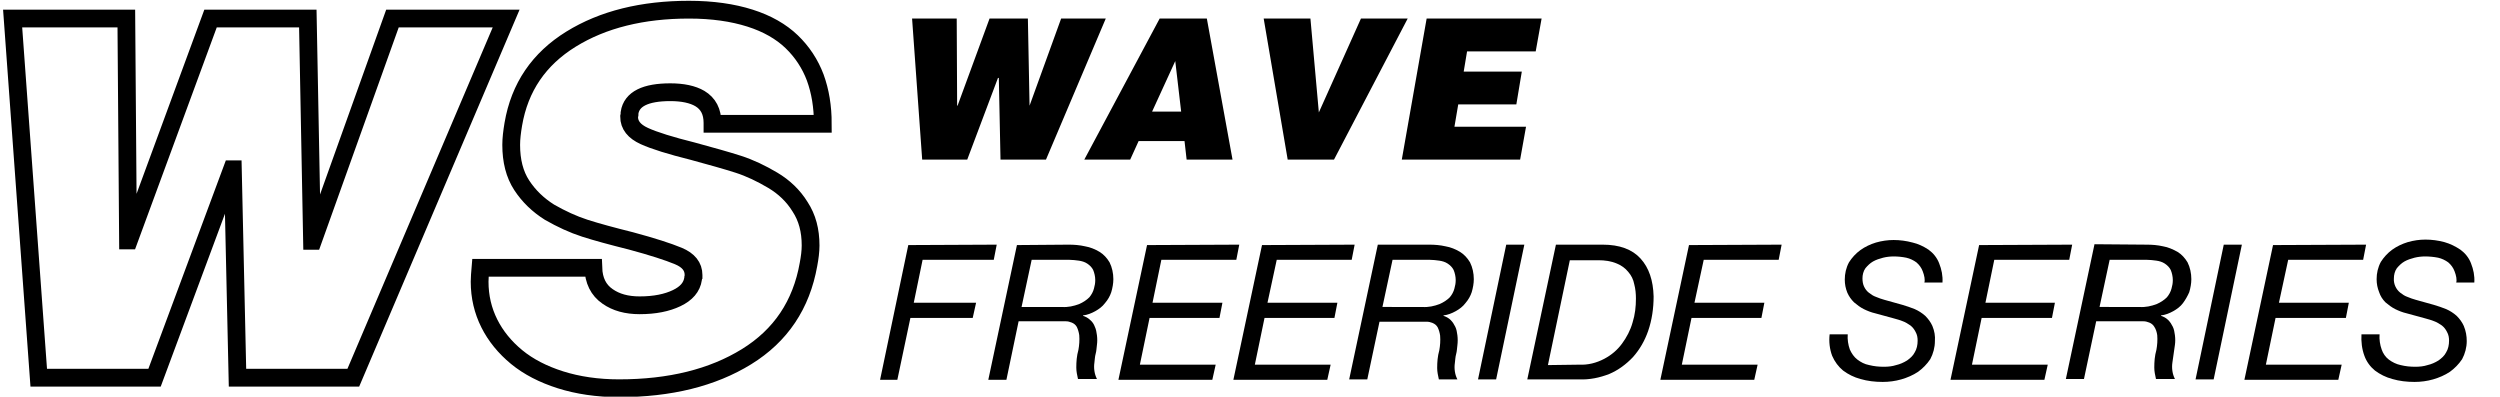 <?xml version="1.0" encoding="UTF-8"?> <!-- Generator: Adobe Illustrator 26.0.2, SVG Export Plug-In . SVG Version: 6.00 Build 0) --> <svg xmlns="http://www.w3.org/2000/svg" xmlns:xlink="http://www.w3.org/1999/xlink" version="1.1" id="Layer_1" x="0px" y="0px" viewBox="0 0 593.7 94.2" style="enable-background:new 0 0 593.7 94.2;" xml:space="preserve"> <style type="text/css"> .st0{fill:none;stroke:#000000;stroke-width:4.22;stroke-miterlimit:6.57;} </style> <path d="M236.7,58.1l-0.7,3.6h-16.9L217,71.9h14.8l-0.8,3.6h-14.8l-3.1,14.7H209l6.7-32L236.7,58.1z"></path> <path d="M253.8,58.1c1.3,0,2.6,0.1,3.9,0.4c1.2,0.2,2.4,0.7,3.4,1.3c1,0.6,1.8,1.5,2.4,2.5c0.6,1.2,0.9,2.6,0.9,4 c0,1-0.2,2.1-0.5,3.1c-0.3,0.9-0.8,1.8-1.5,2.6c-0.6,0.8-1.4,1.4-2.3,1.9c-0.9,0.5-1.9,0.9-2.9,1V75c0.6,0.2,1.2,0.5,1.7,1 c0.5,0.4,0.9,1,1.1,1.6c0.3,0.6,0.4,1.3,0.5,2c0.1,0.8,0.1,1.6,0,2.3c-0.1,0.7-0.1,1.4-0.3,2.1s-0.2,1.4-0.3,2.1 c-0.1,0.7-0.1,1.3,0,2c0.1,0.7,0.3,1.3,0.6,1.9H256c-0.2-0.9-0.4-1.8-0.4-2.7c0-1.4,0.1-2.8,0.5-4.2c0.2-1.1,0.3-2.3,0.2-3.5 c-0.1-0.7-0.3-1.4-0.6-2c-0.3-0.5-0.7-0.8-1.2-1c-0.5-0.2-0.9-0.3-1.4-0.3h-11.2L239,90.2h-4.3l6.8-32L253.8,58.1z M252.2,72.9 c1.4,0.1,2.8-0.2,4.1-0.7c0.9-0.4,1.7-0.9,2.4-1.6c0.5-0.6,0.9-1.3,1.1-2.1c0.2-0.7,0.3-1.3,0.3-2c0-0.8-0.2-1.7-0.5-2.4 c-0.3-0.6-0.8-1.1-1.4-1.5c-0.6-0.4-1.3-0.6-2-0.7c-0.8-0.1-1.5-0.2-2.3-0.2H245l-2.4,11.2L252.2,72.9z"></path> <path d="M294.3,58.1l-0.7,3.6h-17.8l-2.1,10.2h16.6l-0.7,3.6h-16.6l-2.3,11.1h18l-0.8,3.6h-22.3l6.8-32L294.3,58.1z"></path> <path d="M321.7,58.1l-0.7,3.6h-17.8L301,71.9h16.6l-0.7,3.6h-16.6l-2.3,11.1h18l-0.8,3.6h-22.3l6.8-32L321.7,58.1z"></path> <path d="M339.4,58.1c1.3,0,2.6,0.1,3.9,0.4c1.2,0.2,2.4,0.7,3.4,1.3c1,0.6,1.8,1.5,2.4,2.5c0.6,1.2,0.9,2.6,0.9,4 c0,1-0.2,2.1-0.5,3.1c-0.3,0.9-0.8,1.8-1.5,2.6c-0.6,0.8-1.4,1.4-2.3,1.9c-0.9,0.5-1.9,0.9-2.9,1V75c0.6,0.2,1.2,0.5,1.7,1 c0.5,0.5,0.8,1,1.1,1.6c0.3,0.6,0.4,1.3,0.5,2c0.1,0.8,0.1,1.6,0,2.4c-0.1,0.7-0.1,1.4-0.3,2.1s-0.2,1.4-0.3,2.1 c-0.1,0.7-0.1,1.3,0,2c0.1,0.7,0.3,1.3,0.6,1.9h-4.4c-0.2-0.9-0.4-1.8-0.4-2.7c0-1.4,0.1-2.8,0.5-4.2c0.2-1.1,0.3-2.3,0.2-3.5 c-0.1-0.7-0.3-1.4-0.6-2c-0.3-0.5-0.7-0.8-1.2-1c-0.5-0.2-0.9-0.3-1.4-0.3h-11.2l-2.9,13.7h-4.3l6.8-32L339.4,58.1z M337.8,72.9 c1.4,0.1,2.8-0.2,4.1-0.7c0.9-0.4,1.7-0.9,2.4-1.6c0.5-0.6,0.9-1.3,1.1-2.1c0.2-0.7,0.3-1.3,0.3-2c0-0.8-0.2-1.7-0.5-2.4 c-0.3-0.6-0.8-1.1-1.4-1.5c-0.6-0.4-1.3-0.6-2-0.7c-0.8-0.1-1.5-0.2-2.3-0.2h-8.8l-2.4,11.2L337.8,72.9z"></path> <path d="M362,58.1l-6.7,32H351l6.7-32L362,58.1z"></path> <path d="M380.6,58.1c4,0,7,1.1,9,3.3c2,2.2,3,5.2,3.1,9c0,2.8-0.4,5.6-1.3,8.2c-0.8,2.3-2,4.4-3.6,6.2c-1.6,1.7-3.5,3.1-5.6,4 c-2.3,0.9-4.7,1.4-7.2,1.3h-12.3l6.8-32L380.6,58.1z M375,86.6c2.1,0.1,4.1-0.4,6-1.4c1.7-0.9,3.1-2.1,4.2-3.6c1.1-1.5,2-3.2,2.5-5 c0.6-1.9,0.8-3.8,0.8-5.7c0-1.1-0.1-2.3-0.4-3.4c-0.2-1.1-0.7-2.1-1.4-2.9c-0.7-0.9-1.7-1.6-2.7-2c-1.4-0.6-2.9-0.8-4.4-0.8h-6.8 l-5.2,24.9L375,86.6z"></path> <path d="M423.1,58.1l-0.7,3.6h-17.8l-2.2,10.2H419l-0.7,3.6h-16.6l-2.3,11.1h18l-0.8,3.6h-22.3l6.8-32L423.1,58.1z"></path> <path d="M456.6,64.4c-0.3-0.8-0.8-1.5-1.5-2.1c-0.7-0.5-1.5-0.9-2.4-1.1c-1-0.2-2-0.3-3-0.3c-0.8,0-1.7,0.1-2.5,0.3 c-0.8,0.2-1.7,0.5-2.4,0.9c-0.7,0.4-1.3,1-1.8,1.6c-0.5,0.7-0.7,1.6-0.7,2.4c0,0.7,0.1,1.4,0.4,2c0.3,0.6,0.6,1,1.1,1.4 c0.5,0.4,1.1,0.8,1.7,1c0.7,0.3,1.3,0.5,2,0.7l4.3,1.2c1,0.3,1.9,0.6,2.9,1c0.9,0.4,1.7,0.9,2.5,1.6c0.7,0.7,1.3,1.5,1.7,2.4 c0.5,1.2,0.7,2.4,0.6,3.6c0,1.5-0.4,3-1.1,4.3c-0.8,1.2-1.8,2.2-2.9,3c-1.2,0.8-2.6,1.4-4,1.8c-1.4,0.4-2.9,0.6-4.4,0.6 c-1.8,0-3.6-0.2-5.3-0.7c-1.5-0.4-2.9-1.1-4.1-2c-1.1-0.9-2-2.1-2.6-3.5c-0.6-1.6-0.8-3.4-0.6-5.1h4.3c-0.1,1.2,0.1,2.5,0.5,3.6 c0.4,0.9,1,1.8,1.8,2.4c0.8,0.6,1.7,1.1,2.8,1.3c1.2,0.3,2.3,0.4,3.5,0.4c1,0,2-0.1,2.9-0.4c0.9-0.2,1.8-0.6,2.6-1.1 c0.7-0.5,1.4-1.1,1.8-1.9c0.5-0.8,0.7-1.8,0.7-2.8c0-0.7-0.1-1.4-0.5-2.1c-0.3-0.6-0.7-1.1-1.2-1.5c-0.6-0.4-1.2-0.8-1.8-1 c-0.7-0.3-1.5-0.5-2.2-0.7l-4.4-1.2c-0.9-0.2-1.9-0.6-2.7-1c-0.8-0.4-1.6-1-2.3-1.6c-0.7-0.7-1.2-1.4-1.6-2.3c-0.4-1-0.6-2-0.6-3.1 c0-1.4,0.3-2.8,1-4.1c0.7-1.1,1.6-2.1,2.7-2.9c1.1-0.8,2.4-1.4,3.7-1.8c1.4-0.4,2.8-0.6,4.2-0.6c1.5,0,3,0.2,4.5,0.6 c1.3,0.3,2.6,0.9,3.8,1.7c1.1,0.8,2,1.9,2.5,3.2c0.6,1.5,0.9,3,0.8,4.6h-4.3C457.2,66.5,457,65.4,456.6,64.4z"></path> <path d="M492.1,58.1l-0.7,3.6h-17.8l-2.1,10.2H488l-0.7,3.6h-16.7l-2.3,11.1h18l-0.8,3.6h-22.3l6.8-32L492.1,58.1z"></path> <path d="M509.8,58.1c1.3,0,2.6,0.1,3.9,0.4c1.2,0.2,2.3,0.7,3.4,1.3c1,0.6,1.8,1.5,2.4,2.5c0.6,1.2,0.9,2.6,0.9,4 c0,1-0.2,2.1-0.5,3.1c-0.4,0.9-0.9,1.8-1.5,2.6c-0.6,0.8-1.4,1.4-2.3,1.9c-0.9,0.5-1.9,0.9-2.9,1V75c0.6,0.2,1.2,0.5,1.7,1 c0.5,0.5,0.8,1,1.1,1.6c0.3,0.6,0.4,1.3,0.5,2c0.1,0.8,0.1,1.6,0,2.3c-0.1,0.7-0.2,1.4-0.3,2.1s-0.2,1.4-0.3,2.1 c-0.1,0.7-0.1,1.3,0,2c0.1,0.7,0.3,1.3,0.6,1.9H512c-0.2-0.9-0.4-1.8-0.4-2.7c0-1.4,0.1-2.8,0.5-4.2c0.2-1.1,0.3-2.3,0.2-3.5 c-0.1-0.7-0.3-1.4-0.7-2c-0.3-0.5-0.7-0.8-1.2-1c-0.5-0.2-0.9-0.3-1.4-0.3h-11.2l-2.9,13.7h-4.3l6.8-32L509.8,58.1z M508.1,72.9 c1.4,0.1,2.8-0.2,4.1-0.7c0.9-0.4,1.7-0.9,2.4-1.6c0.5-0.6,0.9-1.3,1.1-2.1c0.2-0.7,0.3-1.3,0.3-2c0-0.8-0.2-1.7-0.5-2.4 c-0.3-0.6-0.8-1.1-1.4-1.5c-0.6-0.4-1.3-0.6-2-0.7c-0.8-0.1-1.5-0.2-2.3-0.2h-8.8l-2.4,11.2L508.1,72.9z"></path> <path d="M532.4,58.1l-6.7,32h-4.3l6.7-32L532.4,58.1z"></path> <path d="M561.9,58.1l-0.7,3.6h-17.8l-2.2,10.2h16.6l-0.7,3.6h-16.7l-2.3,11.1h18l-0.8,3.6H533l6.8-32L561.9,58.1z"></path> <path d="M582.9,64.4c-0.3-0.8-0.8-1.5-1.5-2.1c-0.7-0.5-1.5-0.9-2.4-1.1c-1-0.2-2.1-0.3-3.1-0.3c-0.8,0-1.7,0.1-2.5,0.3 c-0.8,0.2-1.7,0.5-2.4,0.9c-0.7,0.4-1.3,1-1.8,1.6c-0.5,0.7-0.7,1.6-0.7,2.4c-0.1,1.3,0.5,2.6,1.5,3.4c0.5,0.4,1.1,0.8,1.7,1 c0.7,0.3,1.3,0.5,2,0.7l4.3,1.2c1,0.3,1.9,0.6,2.9,1c0.9,0.4,1.7,0.9,2.5,1.6c0.7,0.7,1.3,1.5,1.7,2.4c0.5,1.2,0.7,2.4,0.7,3.6 c0,1.5-0.4,3-1.1,4.3c-0.8,1.2-1.8,2.2-2.9,3c-1.2,0.8-2.6,1.4-4,1.8c-1.4,0.4-2.9,0.6-4.4,0.6c-1.8,0-3.6-0.2-5.3-0.7 c-1.5-0.4-2.9-1.1-4.1-2c-1.1-0.9-2-2.1-2.5-3.5c-0.6-1.6-0.8-3.4-0.7-5.1h4.3c-0.1,1.2,0.1,2.5,0.5,3.6c0.3,0.9,0.9,1.8,1.7,2.4 c0.8,0.6,1.8,1.1,2.8,1.3c1.2,0.3,2.3,0.4,3.5,0.4c1,0,2-0.1,2.9-0.4c0.9-0.2,1.8-0.6,2.6-1.1c0.7-0.5,1.4-1.1,1.8-1.9 c0.5-0.8,0.7-1.8,0.7-2.8c0-0.7-0.1-1.4-0.5-2.1c-0.3-0.6-0.7-1.1-1.2-1.5c-0.6-0.4-1.2-0.8-1.8-1c-0.7-0.3-1.5-0.5-2.2-0.7 l-4.4-1.2c-0.9-0.2-1.9-0.6-2.7-1c-0.8-0.4-1.6-1-2.3-1.6c-0.7-0.7-1.2-1.5-1.5-2.4c-0.4-1-0.6-2-0.6-3.1c0-1.4,0.3-2.8,1-4.1 c0.7-1.1,1.6-2.1,2.7-2.9c1.1-0.8,2.4-1.4,3.7-1.8c1.4-0.4,2.8-0.6,4.2-0.6c1.5,0,3,0.2,4.5,0.6c1.4,0.4,2.6,1,3.8,1.8 c1.1,0.8,2,1.9,2.5,3.2c0.6,1.5,0.9,3,0.8,4.6h-4.3C583.5,66.5,583.3,65.4,582.9,64.4z"></path> <g> <path d="M244.5,25.1L244.5,25.1L252,4.4h10.6l-14.2,33.5h-10.8l-0.4-19.4H237l-7.3,19.4H219l-2.4-33.5h10.6l0.1,20.7h0.1L235,4.4 h9.1L244.5,25.1z"></path> <path d="M257.5,37.9l17.9-33.5h11.2l6.1,33.5h-10.9l-0.5-4.4h-10.9l-2,4.4H257.5z M279.1,14.5l-5.5,12h6.9L279.1,14.5z"></path> <path d="M300.1,4.4h11.1l2,22.3l10-22.3h11.1l-17.5,33.5h-11L300.1,4.4z"></path> <path d="M332.9,37.9l5.9-33.5h27.3l-1.4,7.8h-16.3l-0.8,4.8h13.8l-1.3,7.8h-13.8l-0.9,5.3h17l-1.4,7.8H332.9z"></path> </g> <g> <path class="st0" d="M74.1,57.2h0.2L93.2,4.4h27L83.9,89.7H56.4l-1.1-49.5h-0.2L36.7,89.7H9.2L3,4.4h27l0.4,52.7h0.2L50,4.4h23.1 L74.1,57.2z"></path> <path class="st0" d="M169.2,29.2c0-2.7-1-4.6-3-5.8c-1.7-1-4.1-1.5-7-1.5c-5.9,0-9.2,1.6-9.7,4.9c0,0.2,0,0.3,0,0.4l-0.1,0.5 c0,2,1.2,3.5,3.6,4.6c2.4,1.1,6.3,2.3,11.5,3.6c4.4,1.2,8,2.2,10.8,3.1c2.8,0.9,5.5,2.2,8.2,3.8c2.7,1.6,4.9,3.7,6.5,6.3 c1.7,2.6,2.5,5.6,2.5,9.2c0,1.4-0.2,2.9-0.5,4.5c-1.7,9.6-6.6,16.9-14.7,21.9c-8.1,5-18.2,7.5-30.3,7.5c-5.1,0-9.8-0.7-13.9-2 c-4.1-1.3-7.6-3.1-10.4-5.4c-2.8-2.3-5-5-6.5-8c-1.5-3-2.3-6.3-2.3-9.9c0-1,0.1-2.1,0.2-3.3h26.8c0.1,3,1.2,5.3,3.4,6.8 c2,1.4,4.5,2.1,7.6,2.1c3.6,0,6.5-0.6,8.8-1.7c2.3-1.1,3.6-2.6,3.9-4.6c0-0.2,0-0.3,0.1-0.5v-0.4c0-2-1.2-3.5-3.6-4.5 c-2.4-1-6.1-2.2-11.3-3.6c-4.4-1.1-8.1-2.1-10.9-3c-2.8-0.9-5.6-2.2-8.4-3.8c-2.7-1.7-4.9-3.8-6.6-6.4s-2.5-5.8-2.5-9.6 c0-1.5,0.2-3.1,0.5-4.9c1.5-8.8,6.1-15.5,13.7-20.2c7.6-4.7,17-7,28-7c5.6,0,10.4,0.7,14.5,2c4.1,1.3,7.4,3.2,9.9,5.6 c2.5,2.4,4.4,5.3,5.6,8.5c1.2,3.3,1.8,6.9,1.8,11H169.2z"></path> </g> </svg> 